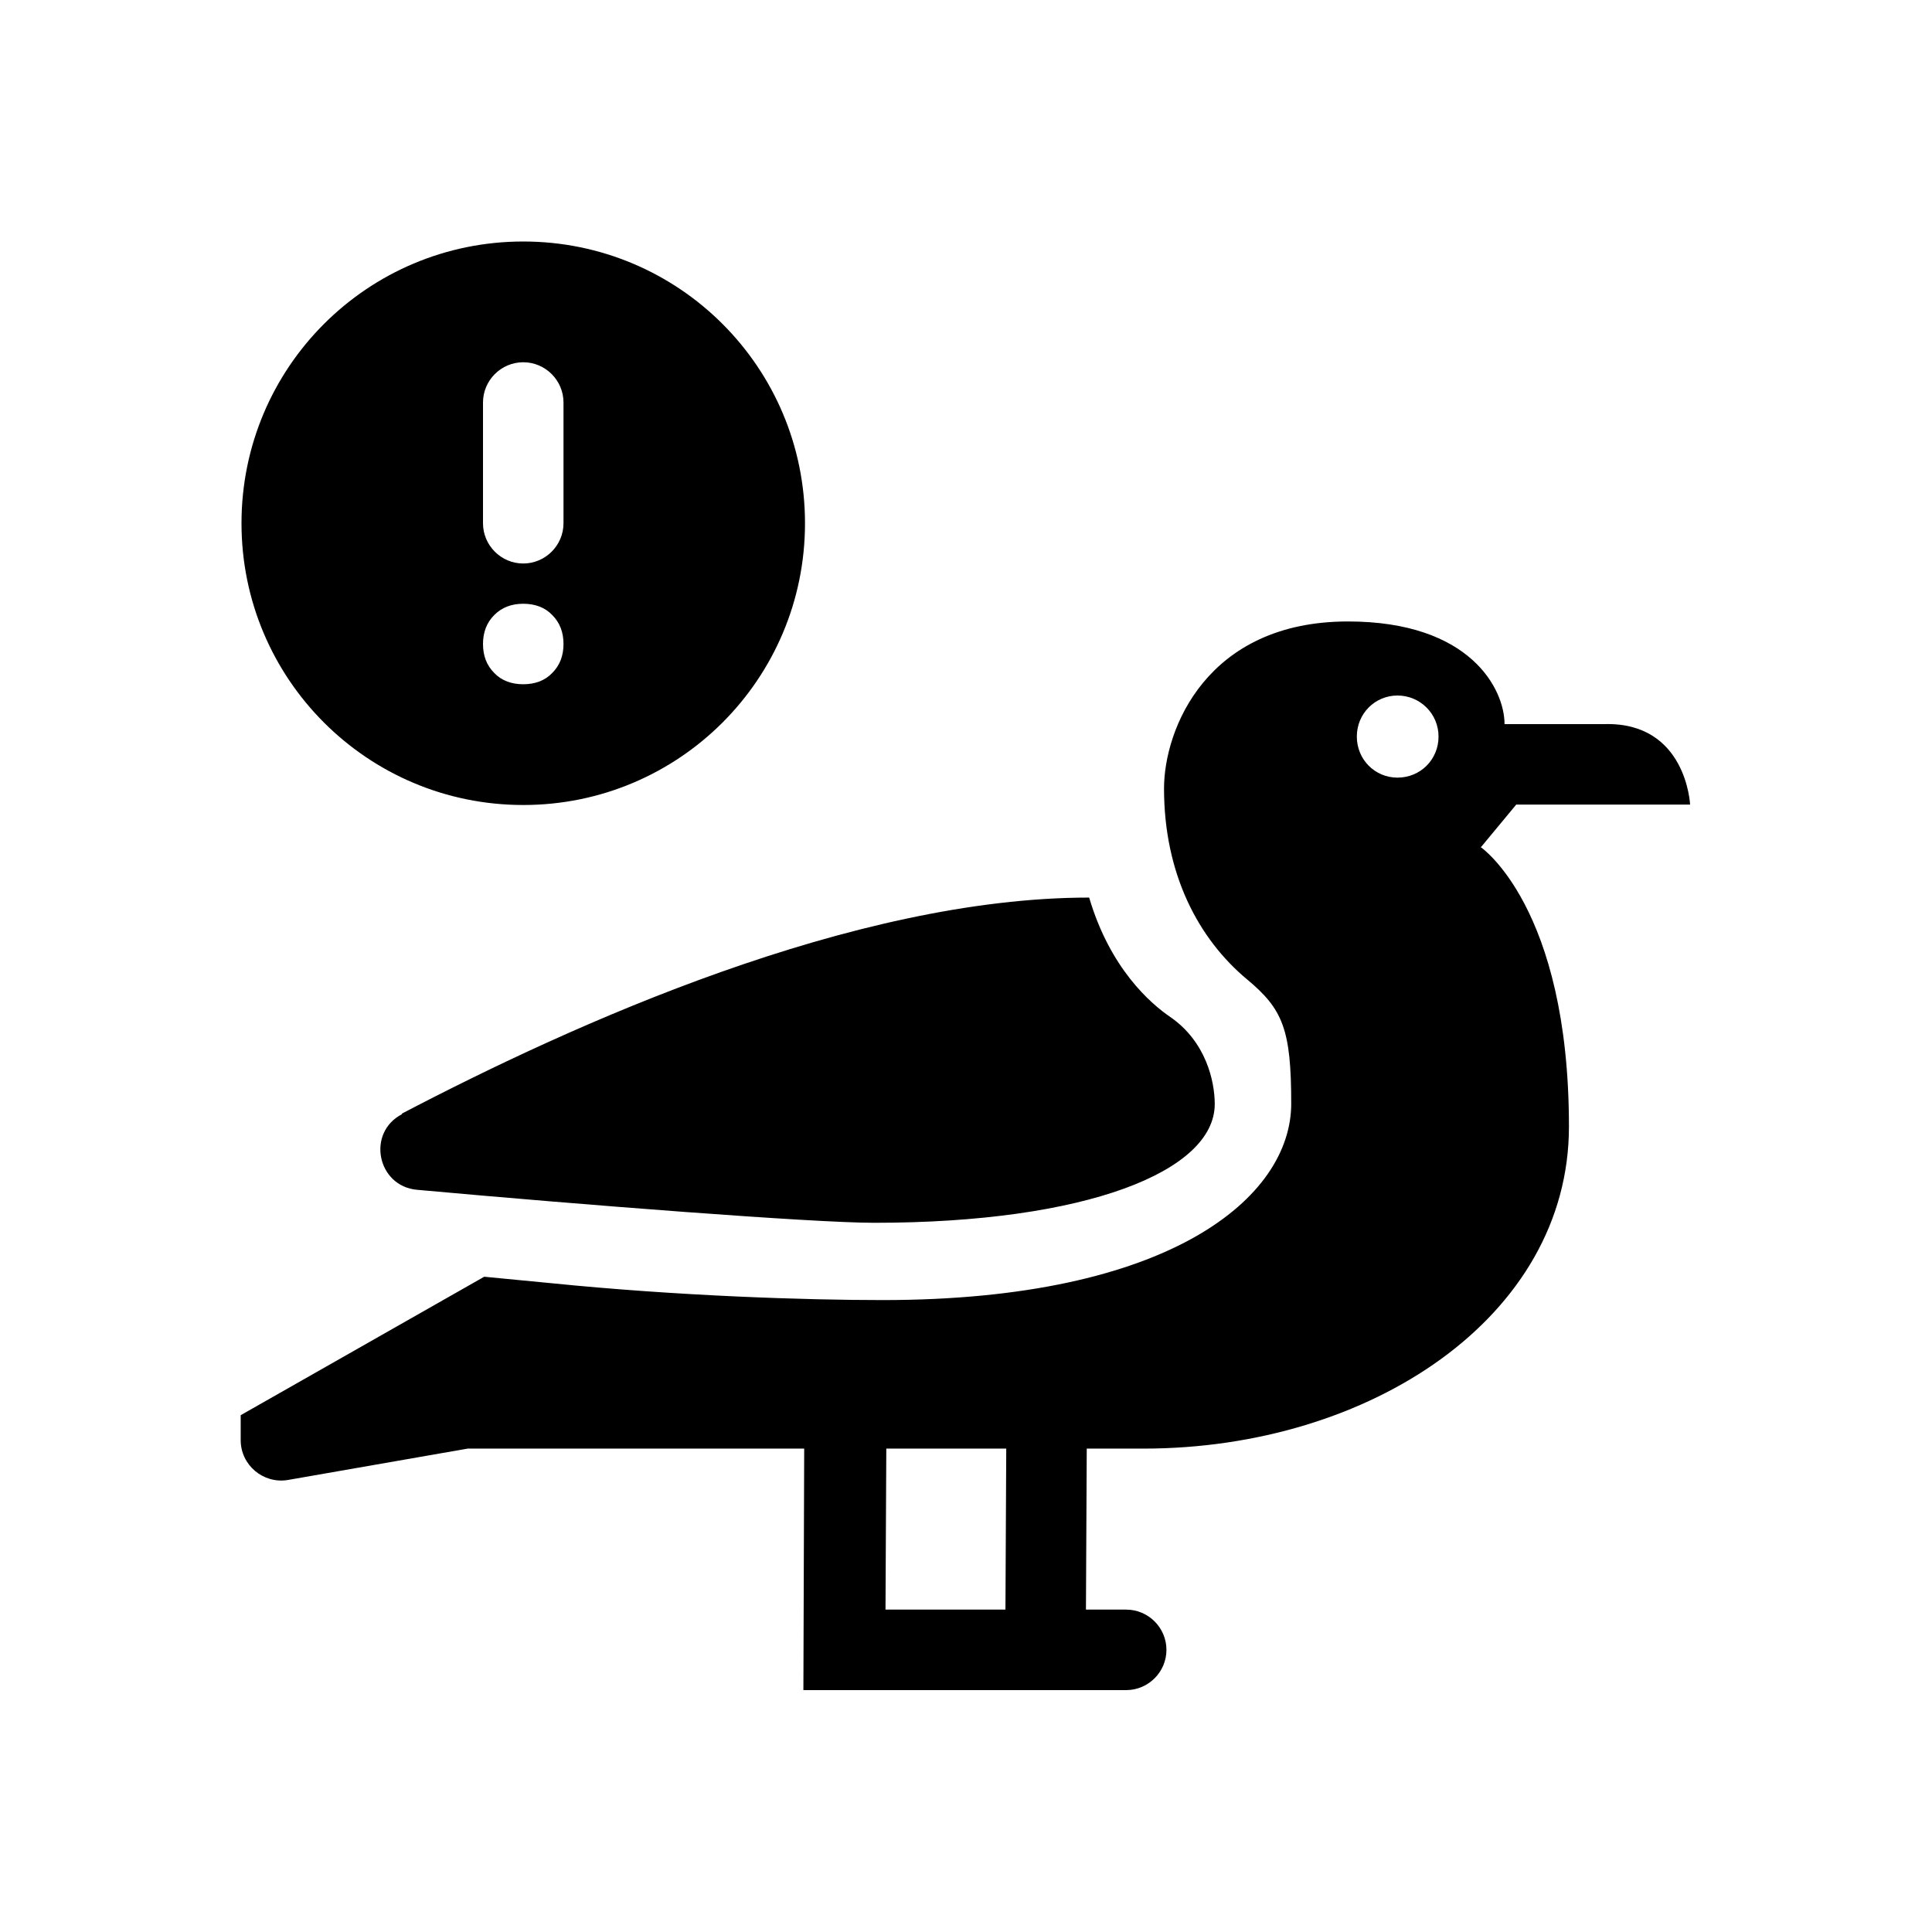 <svg xmlns="http://www.w3.org/2000/svg" viewBox="0 0 48 48"><title>Meeuwenoverlast</title><path d="M13 20c3.87 0 7-3.13 7-7s-3.13-7-7-7-7 3.13-7 7 3.13 7 7 7Zm-1-10c0-.55.45-1 1-1s1 .45 1 1v3c0 .55-.45 1-1 1s-1-.45-1-1v-3Zm.28 5.28c.19-.19.43-.28.72-.28s.54.09.72.28c.19.19.28.43.28.72s-.09.53-.28.72c-.18.19-.43.28-.72.28s-.54-.09-.72-.28c-.19-.19-.28-.43-.28-.72s.09-.53.28-.72Zm-2.3 12.39c4.28-2.24 11.21-5.37 17.08-5.37.52 1.76 1.52 2.63 2.02 2.97.88.61 1.1 1.59 1.1 2.16 0 1.67-3.19 2.95-8.46 2.95-1.54 0-7.29-.45-11.36-.82-.99-.09-1.26-1.42-.37-1.88Zm26.82-6.63.87-1.05h4.32s-.09-2.05-2.12-2h-2.49c0-.86-.84-2.55-3.89-2.55-3.51 0-4.57 2.68-4.57 4.15 0 2.13.86 3.74 2.06 4.74.89.74 1.1 1.24 1.1 3.09 0 2.33-3.01 4.88-10.15 4.88-1.9 0-5.07-.1-8.24-.42l-1.66-.16-6.05 3.44v.62c0 .62.56 1.09 1.17.99l4.47-.78h8.36l-.02 6h8.02c.55 0 1-.45 1-1s-.45-1-1-1h-1l.02-4h1.41c5.62 0 10.57-3.27 10.57-8 0-5.47-2.2-6.95-2.2-6.95ZM24.98 39.99H22l.02-4H25l-.02 4Zm9.74-20.67c-.56 0-1.01-.45-1.01-1.02s.45-1.02 1.01-1.02 1.02.45 1.02 1.02-.45 1.02-1.02 1.02Z"/></svg>

